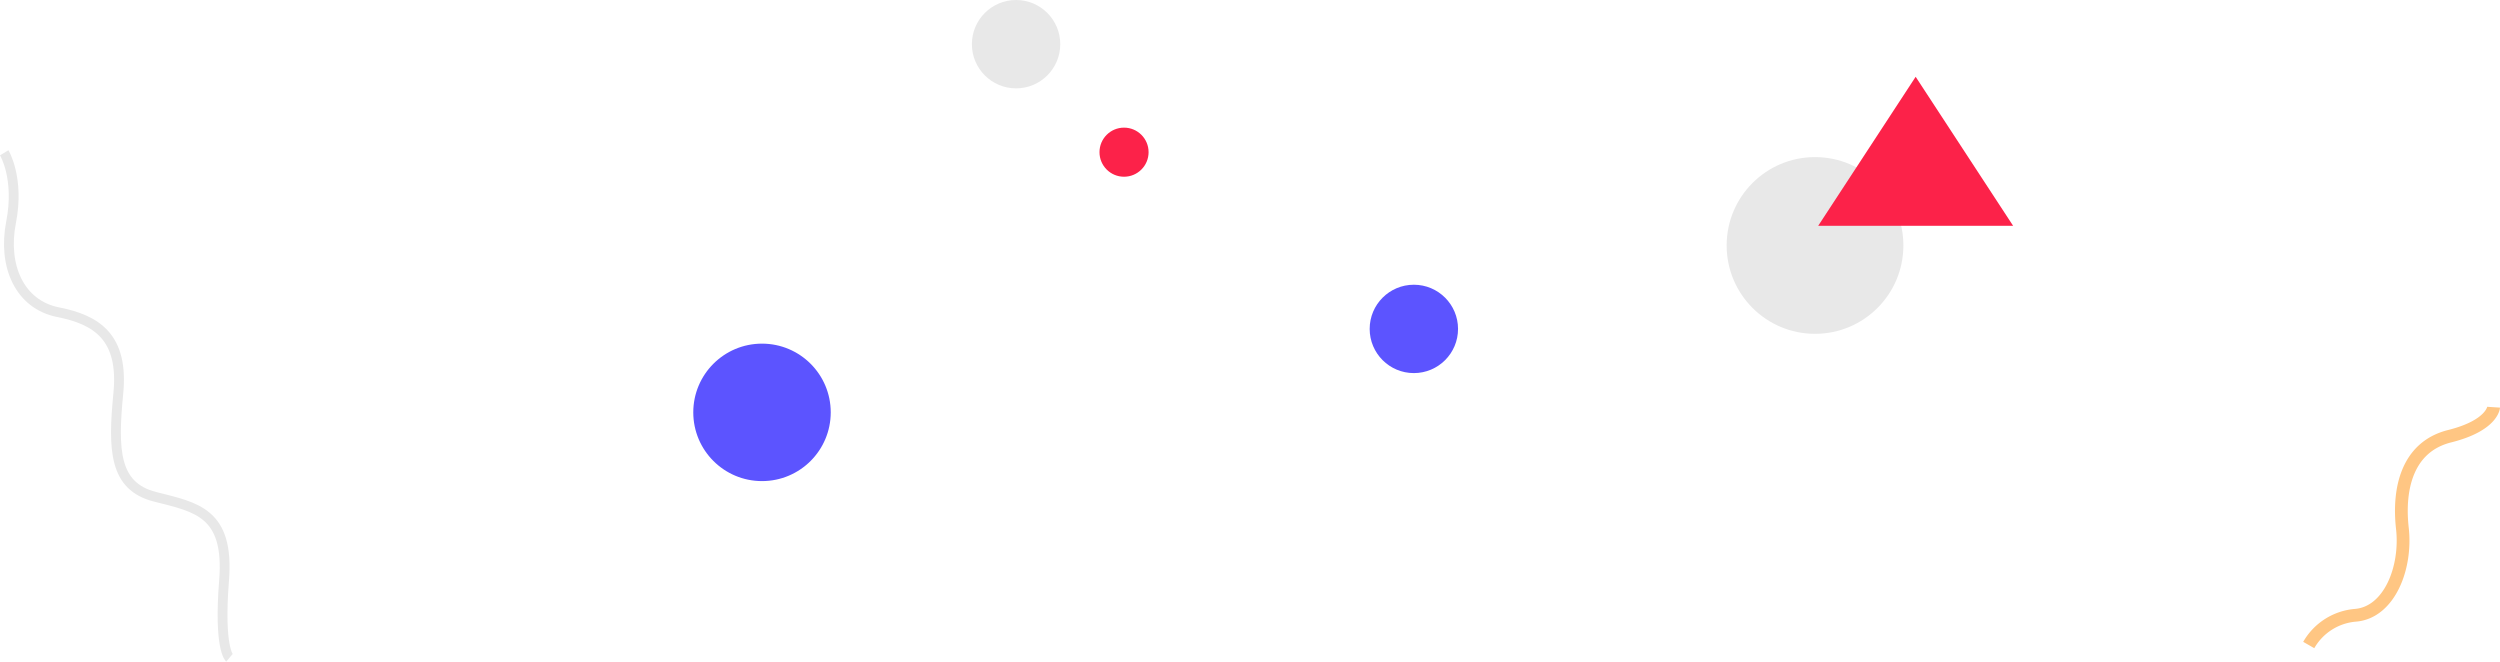 <svg xmlns="http://www.w3.org/2000/svg" width="254.627" height="67.384" viewBox="0 0 254.627 67.384">
  <g id="Group_2994" data-name="Group 2994" transform="translate(-1224.77 -328)">
    <circle id="Ellipse_196" data-name="Ellipse 196" cx="7" cy="7" r="7" transform="translate(1295.381 363)" fill="#5c54ff"/>
    <circle id="Ellipse_199" data-name="Ellipse 199" cx="4.5" cy="4.5" r="4.5" transform="translate(1323.758 328)" fill="#e8e8e8"/>
    <circle id="Ellipse_200" data-name="Ellipse 200" cx="4.5" cy="4.5" r="4.5" transform="translate(1364.272 357)" fill="#5c54ff"/>
    <circle id="Ellipse_197" data-name="Ellipse 197" cx="2.5" cy="2.5" r="2.5" transform="translate(1336.754 341)" fill="#fc2249"/>
    <g id="Group_2988" data-name="Group 2988" transform="translate(1400.631 335.822)">
      <circle id="Ellipse_198" data-name="Ellipse 198" cx="9" cy="9" r="9" transform="translate(0 8.178)" fill="#e8e8e8"/>
      <path id="Subtraction_51" data-name="Subtraction 51" d="M19.855,15.177H0L9.927,0l9.926,15.175Z" transform="translate(9.323)" fill="#fc2249"/>
    </g>
    <path id="Path_1052" data-name="Path 1052" d="M6339.2,16616.559s1.576,2.6.7,7.063.868,8.4,4.792,9.176,6.689,2.535,6.128,8.277-.446,9.455,3.732,10.521,7.593,1.559,7.04,8.521.546,7.883.546,7.883" transform="translate(-5114 -16273)" fill="none" stroke="#e8e8e8" stroke-width="1"/>
    <path id="Path_1053" data-name="Path 1053" d="M6757.865,16611.742a6.054,6.054,0,0,1,4.789-3.031c3.445-.311,5.2-4.859,4.75-8.844s.455-8.3,4.814-9.393,4.479-2.953,4.479-2.953" transform="translate(-5297.948 -16218.047)" fill="none" stroke="#ffc683" stroke-width="1.3"/>
  </g>
</svg>
